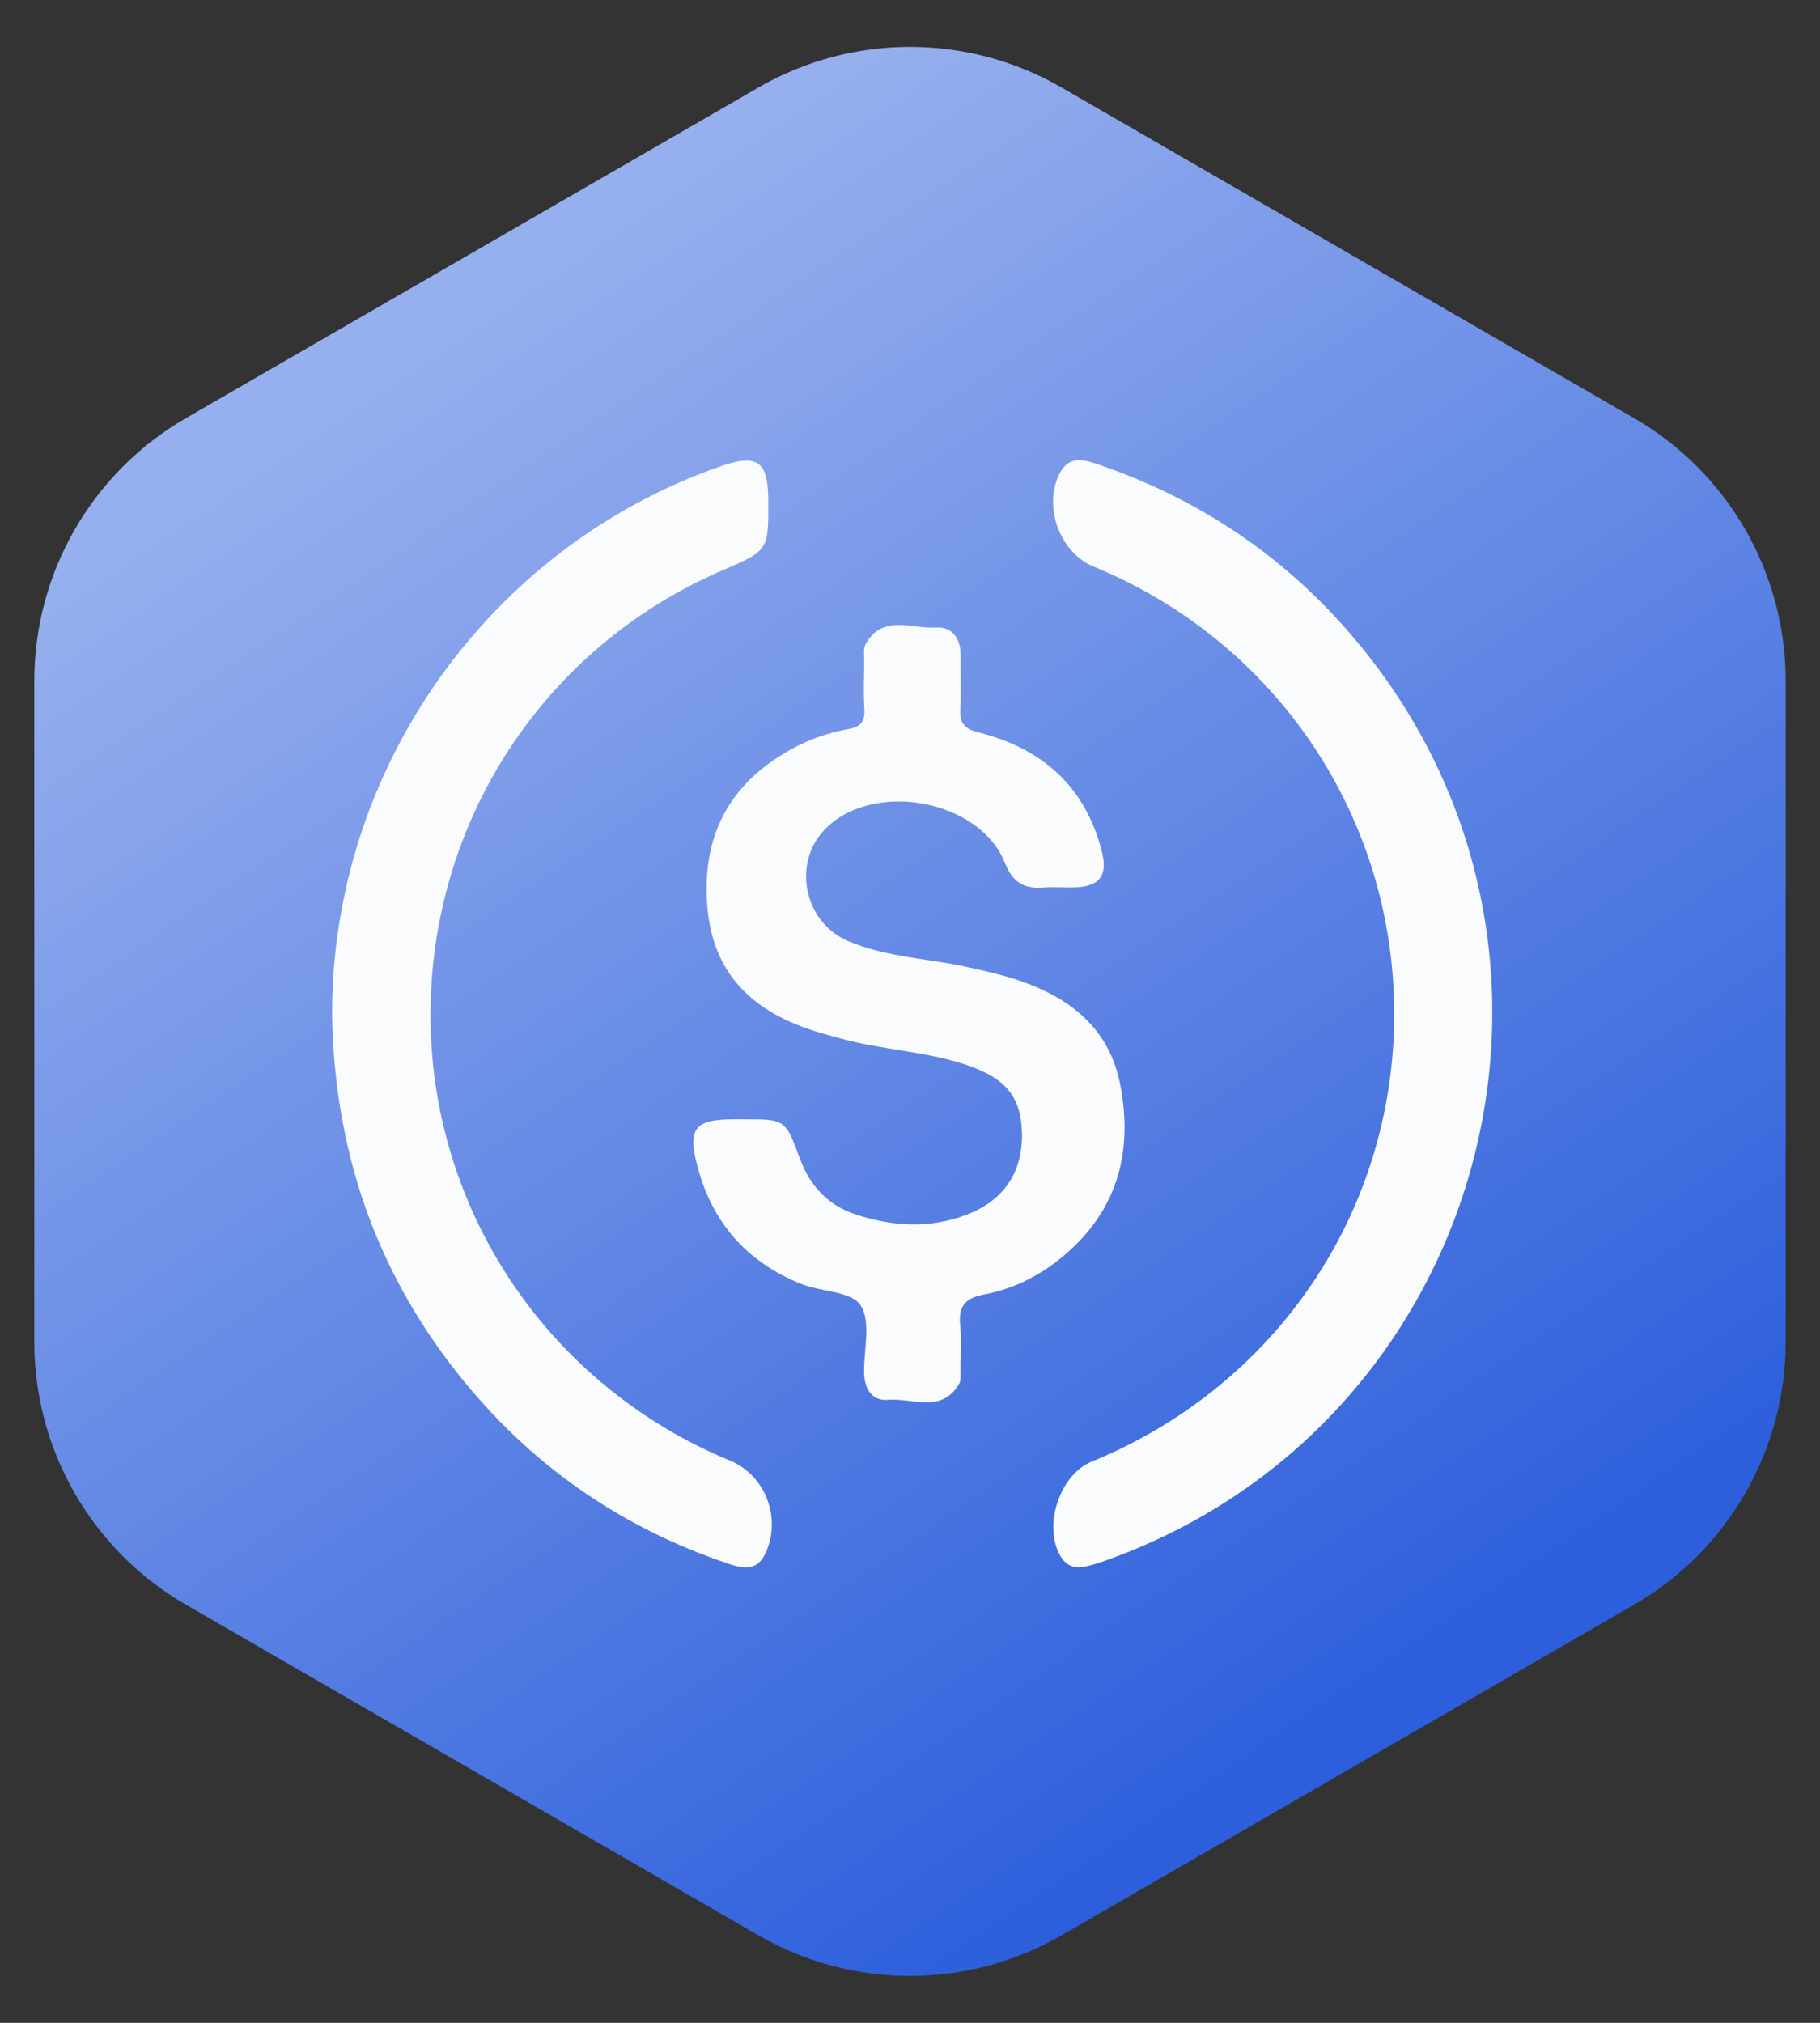 <svg width="36" height="40" viewBox="0 0 36 40" fill="none" xmlns="http://www.w3.org/2000/svg">
<rect x="0" y="0" width="36" height="40" fill="#333333" stroke="none"/>
<path d="M21 1.732L32.321 8.268C34.177 9.34 35.321 11.32 35.321 13.464V26.536C35.321 28.68 34.177 30.66 32.321 31.732L21 38.268C19.144 39.34 16.856 39.34 15 38.268L3.679 31.732C1.823 30.66 0.679 28.68 0.679 26.536V13.464C0.679 11.32 1.823 9.34 3.679 8.268L15 1.732C16.856 0.66 19.144 0.66 21 1.732Z" fill="#2D5FDC"/>
<path style="mix-blend-mode:overlay" d="M21 1.732L32.321 8.268C34.177 9.34 35.321 11.32 35.321 13.464V26.536C35.321 28.68 34.177 30.66 32.321 31.732L21 38.268C19.144 39.34 16.856 39.34 15 38.268L3.679 31.732C1.823 30.66 0.679 28.68 0.679 26.536V13.464C0.679 11.32 1.823 9.34 3.679 8.268L15 1.732C16.856 0.66 19.144 0.66 21 1.732Z" fill="url(#paint0_linear)"/>
<path fill-rule="evenodd" clip-rule="evenodd" d="M15.823 22.914C16.025 23.458 16.388 23.845 16.949 24.023C17.68 24.256 18.415 24.296 19.141 24.012C19.868 23.727 20.236 23.159 20.214 22.394C20.193 21.67 19.881 21.303 19.06 21.039C18.284 20.79 17.463 20.759 16.679 20.549C16.472 20.493 16.263 20.439 16.06 20.372C14.873 19.98 14.099 19.246 13.991 17.928C13.878 16.543 14.411 15.515 15.62 14.833C15.984 14.627 16.374 14.488 16.783 14.416C17.028 14.374 17.111 14.265 17.097 14.022C17.078 13.708 17.09 13.392 17.094 13.077C17.095 12.961 17.072 12.825 17.124 12.734C17.463 12.133 18.042 12.441 18.518 12.409C18.844 12.388 19.008 12.636 19.001 12.974C18.995 13.322 19.016 13.671 18.996 14.018C18.979 14.301 19.077 14.413 19.363 14.485C20.617 14.801 21.471 15.555 21.796 16.841C21.915 17.313 21.752 17.529 21.27 17.547C21.055 17.554 20.838 17.535 20.624 17.551C20.24 17.58 20.022 17.43 19.875 17.059C19.38 15.815 17.286 15.427 16.331 16.384C15.663 17.053 15.893 18.234 16.776 18.609C17.547 18.937 18.392 18.95 19.197 19.136C19.503 19.206 19.811 19.274 20.109 19.372C21.146 19.715 21.941 20.317 22.16 21.455C22.405 22.729 22.131 23.86 21.132 24.752C20.653 25.18 20.094 25.48 19.468 25.597C19.066 25.672 18.953 25.851 18.994 26.229C19.025 26.507 19.002 26.792 18.999 27.074C18.998 27.172 19.015 27.29 18.97 27.367C18.622 27.959 18.045 27.64 17.569 27.681C17.235 27.71 17.091 27.45 17.091 27.117C17.091 26.67 17.229 26.121 17.02 25.808C16.835 25.533 16.246 25.547 15.852 25.39C14.782 24.962 14.091 24.187 13.796 23.065C13.599 22.319 13.735 22.135 14.508 22.133C14.575 22.133 14.641 22.133 14.707 22.133C15.536 22.133 15.534 22.133 15.823 22.914ZM21.629 11.203C20.959 10.927 20.624 10.001 20.964 9.354C21.137 9.026 21.401 9.074 21.692 9.173C23.855 9.907 25.651 11.165 27.06 12.958C31.887 19.103 29.301 28.15 21.959 30.826C21.789 30.889 21.616 30.949 21.439 30.982C21.246 31.019 21.084 30.956 20.976 30.772C20.627 30.176 20.959 29.162 21.592 28.903C25.239 27.413 27.571 23.971 27.578 20.067C27.584 16.165 25.253 12.692 21.629 11.203ZM14.249 9.222C14.977 8.967 15.192 9.117 15.197 9.879C15.203 10.886 15.203 10.886 14.291 11.278C10.743 12.802 8.483 16.275 8.516 20.154C8.548 23.983 10.876 27.412 14.441 28.883C15.14 29.171 15.467 30.023 15.139 30.719C14.966 31.087 14.674 31.012 14.374 30.91C12.228 30.182 10.45 28.928 9.047 27.153C7.406 25.078 6.611 22.701 6.569 20.063C6.561 15.204 9.664 10.823 14.249 9.222Z" fill="#F9FBFD"/>
<mask id="mask0" mask-type="alpha" maskUnits="userSpaceOnUse" x="6" y="9" width="9" height="22">
<path d="M6 9.107H14.698V30.994H6V9.107Z" fill="white"/>
</mask>
<g mask="url(#mask0)">
</g>
<defs>
<linearGradient id="paint0_linear" x1="10.306" y1="5.51" x2="28.659" y2="32.768" gradientUnits="userSpaceOnUse">
<stop stop-color="white" stop-opacity="0.5"/>
<stop offset="1" stop-color="white" stop-opacity="0"/>
</linearGradient>
</defs>
</svg>
